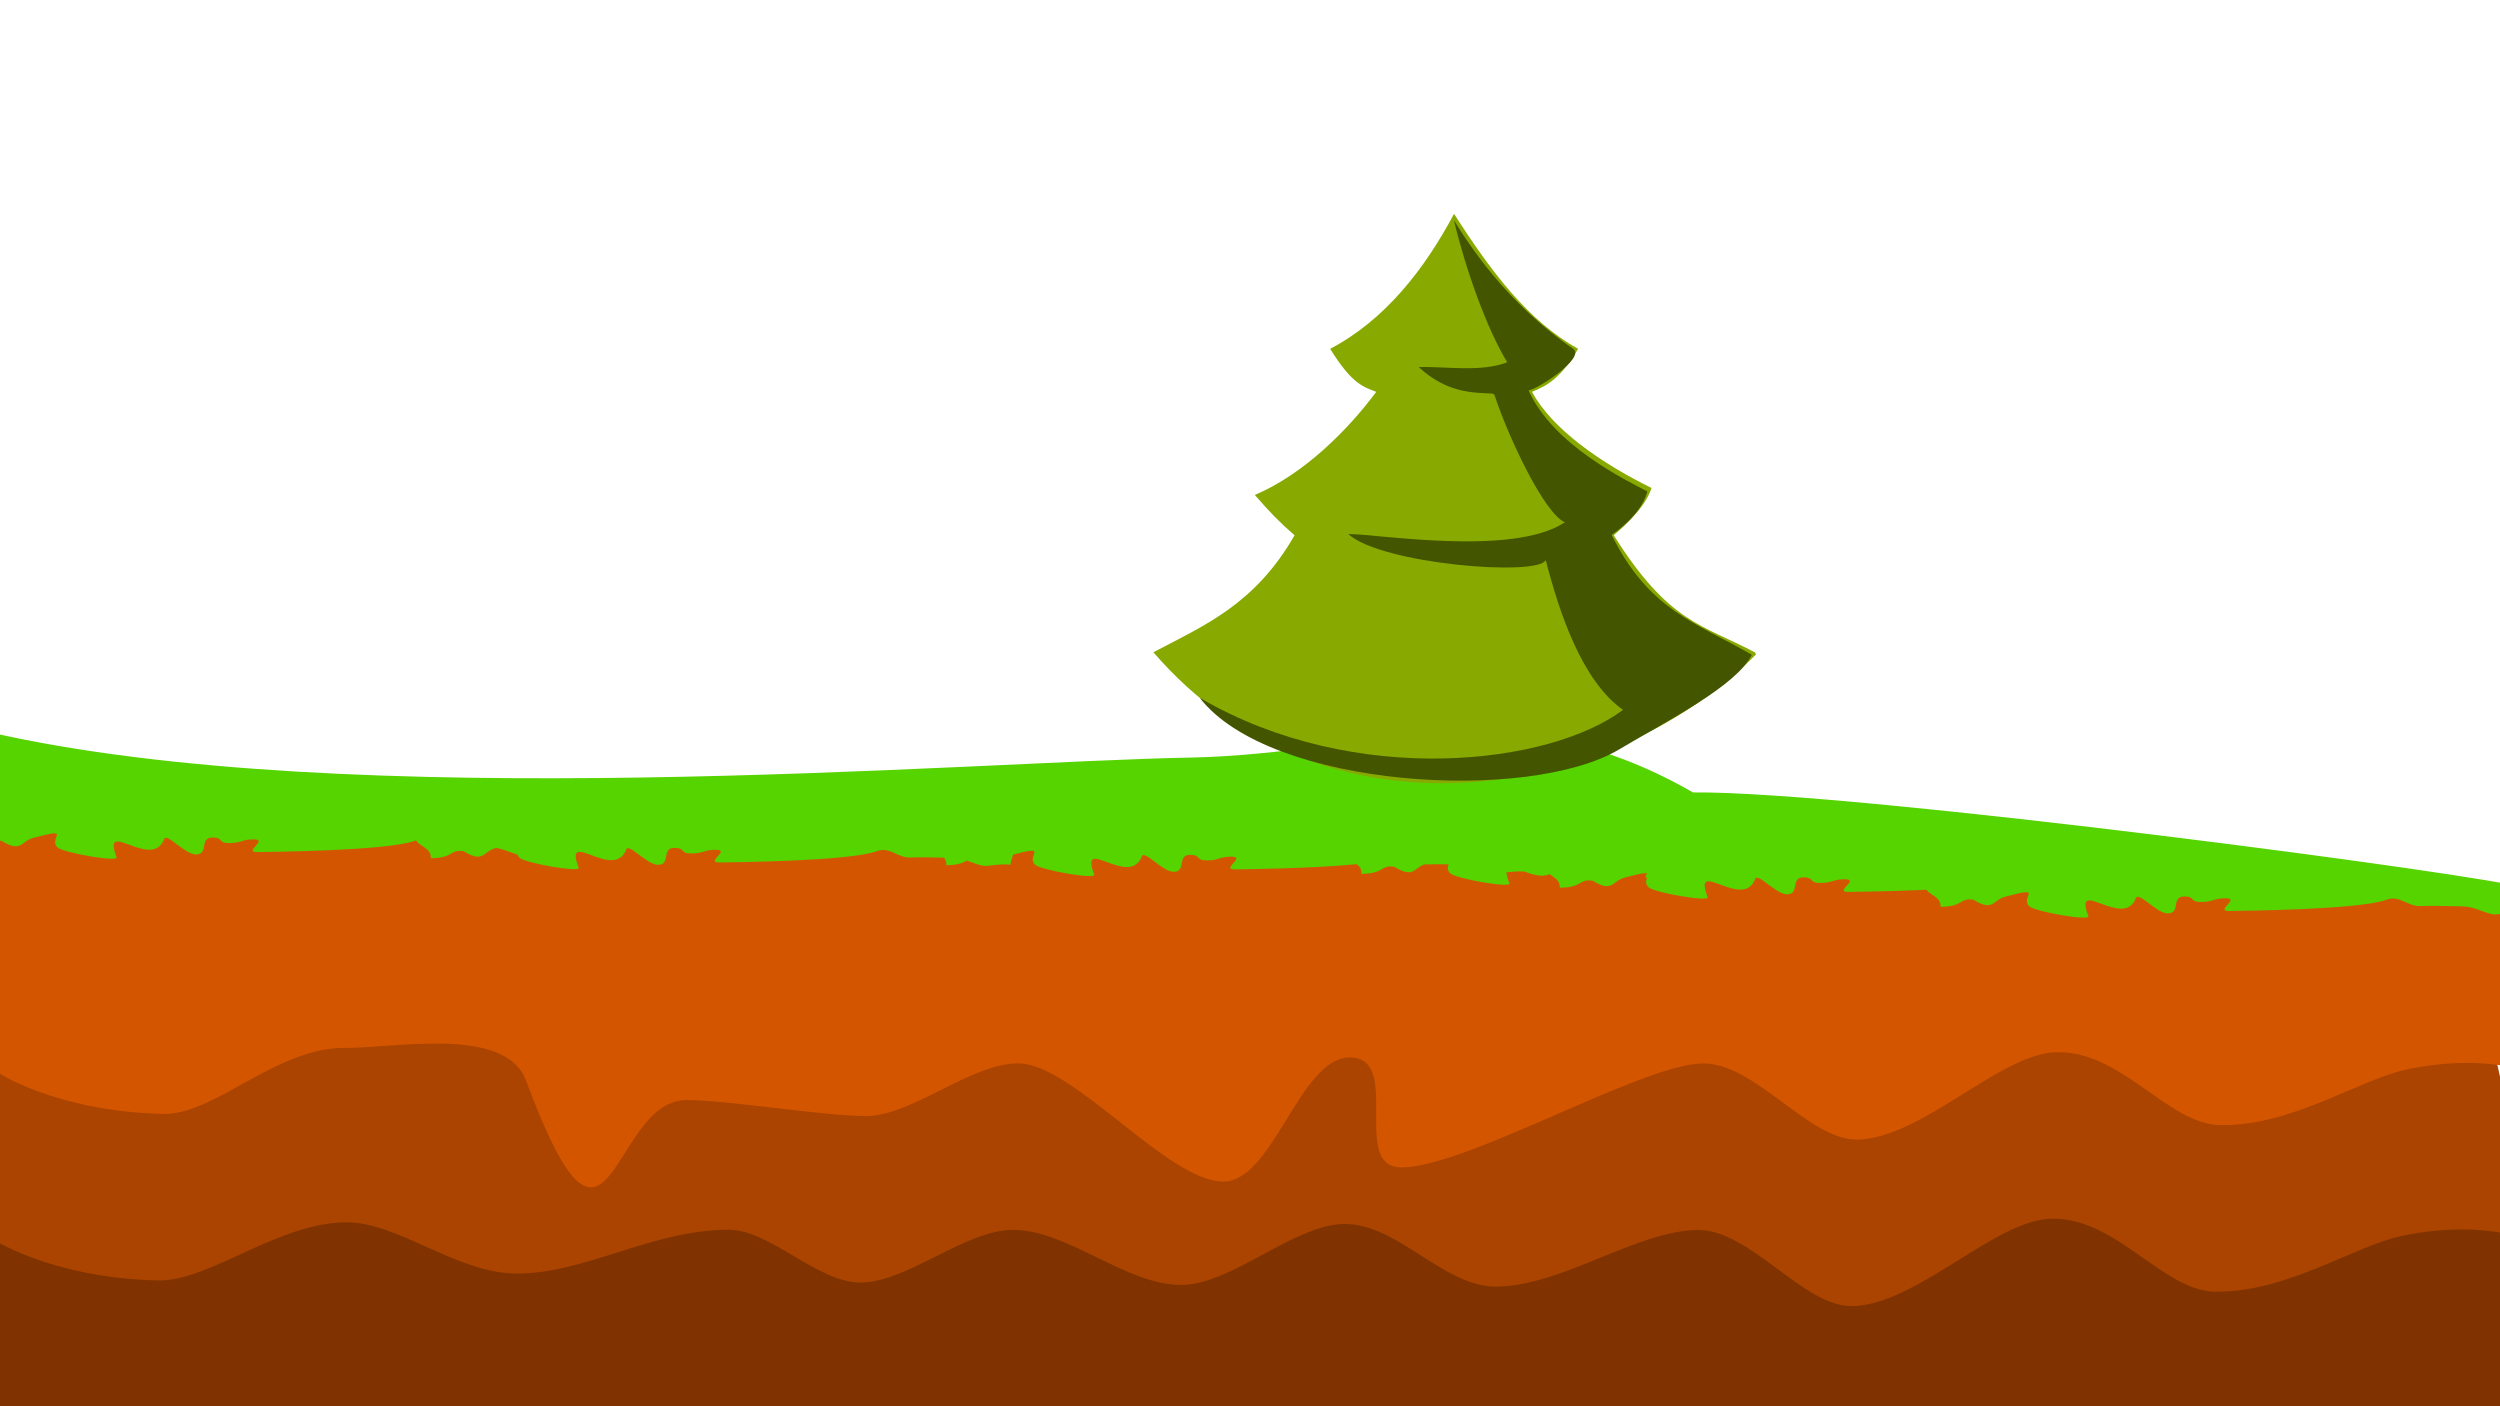 <?xml version="1.0" encoding="UTF-8" standalone="no"?>
<!-- Created with Inkscape (http://www.inkscape.org/) -->

<svg
   xmlns:dc="http://purl.org/dc/elements/1.1/"
   xmlns:cc="http://creativecommons.org/ns#"
   xmlns:rdf="http://www.w3.org/1999/02/22-rdf-syntax-ns#"
   xmlns:svg="http://www.w3.org/2000/svg"
   xmlns="http://www.w3.org/2000/svg"
   xmlns:sodipodi="http://sodipodi.sourceforge.net/DTD/sodipodi-0.dtd"
   xmlns:inkscape="http://www.inkscape.org/namespaces/inkscape"
   width="960"
   height="540"
   id="svg2"
   version="1.1"
   inkscape:version="0.48.4 r9939"
   sodipodi:docname="s1v1.svg">
  <defs
     id="defs4">
    <inkscape:perspective
       inkscape:persp3d-origin="522.85714 : 381.42857 : 1"
       inkscape:vp_z="1168.5714 : 561.42857 : 1"
       inkscape:vp_y="0 : 1000 : 0"
       inkscape:vp_x="172.85714 : 581.42857 : 1"
       id="perspective10"
       sodipodi:type="inkscape:persp3d" />
  </defs>
  <sodipodi:namedview
     id="base"
     pagecolor="#ffffff"
     bordercolor="#666666"
     borderopacity="1.0"
     inkscape:pageopacity="0.0"
     inkscape:pageshadow="2"
     inkscape:zoom="1"
     inkscape:cx="269.9168"
     inkscape:cy="181.15418"
     inkscape:document-units="px"
     inkscape:current-layer="layer1"
     showgrid="false"
     inkscape:window-width="1366"
     inkscape:window-height="706"
     inkscape:window-x="-8"
     inkscape:window-y="-8"
     inkscape:window-maximized="1"
     inkscape:snap-page="true"
     showguides="true"
     inkscape:guide-bbox="true" />
  <g
     inkscape:label="Layer 1"
     inkscape:groupmode="layer"
     id="layer1"
     transform="translate(0,-512.362)"
     style="display:inline">
    <path
       style="fill:#803300"
       id="path3118"
       d="M -1.174,475.617 C 18.613,461.668 964.184,464.194 959.897,471.605 c 7.269,32.142 12.657,59.893 11.899,73.305 -17.287,8.327 -966.396,8.415 -974.75,-0.608 z"
       inkscape:connector-curvature="0"
       transform="translate(0,512.362)"
       sodipodi:nodetypes="ccccc" />
    <path
       style="fill:#aa4400"
       id="path3118-1"
       d="M -3.788,917.601 C 15.999,903.652 961.57,906.179 957.283,913.589 c 7.269,32.142 12.657,59.893 11.899,73.305 -2.366,1.14 -17.577,-5.958 -46.469,-0.042 -18.76,3.842 -44.457,21.934 -72.172,21.495 -20.366,-0.323 -38.285,-29.314 -63.754,-27.948 -21.402,1.148 -51.389,33.247 -75.662,33.506 -18.752,0.2 -39.31,-29.762 -59.577,-29.241 -23.691,0.609 -51.347,21.336 -76.772,21.751 -20.319,0.332 -37.875,-24.205 -58.583,-24.049 -19.163,0.144 -43.447,23.444 -62.635,23.42 -21.331,-0.026 -43.609,-21.222 -64.65,-21.149 -18.412,0.064 -40.672,20.276 -58.589,20.225 -16.454,-0.047 -34.666,-20.276 -50.508,-20.28 -29.667,-0.006 -55.113,17.055 -81.836,16.822 -22.58,-0.197 -44.913,-19.551 -64.637,-19.665 -26.391,-0.153 -52.922,22.781 -72.711,22.316 -41.611,-0.979 -64.864,-16.329 -66.196,-17.768 z"
       inkscape:connector-curvature="0"
       sodipodi:nodetypes="cccsssssssssssssscc" />
    <path
       style="fill:#d45500;stroke:none"
       id="path3118-1-7"
       d="M 0.253,818.304 C 20.04,804.355 966.621,848.298 962.334,855.708 c 7.269,32.142 9.626,53.832 8.868,67.244 -2.366,1.14 -17.577,-5.958 -46.469,-0.042 -18.76,3.842 -44.457,21.934 -72.172,21.495 -20.366,-0.323 -38.285,-29.314 -63.754,-27.948 -21.402,1.148 -51.389,33.247 -75.662,33.506 -18.752,0.2 -39.31,-29.762 -59.577,-29.241 -23.691,0.609 -89.732,39.519 -115.157,39.934 -20.319,0.332 0.51,-42.387 -20.197,-42.232 -19.163,0.144 -29.305,47.687 -48.493,47.664 -21.331,-0.026 -57.751,-45.465 -78.792,-45.393 -18.412,0.064 -40.672,20.276 -58.589,20.225 -16.454,-0.047 -52.848,-6.134 -68.691,-6.138 -29.667,-0.006 -29.086,80.165 -61.633,-7.422 -7.866,-21.167 -49.963,-12.48 -69.687,-12.594 -26.391,-0.153 -49.892,25.812 -69.68,25.346 -41.611,-0.979 -64.864,-16.329 -66.196,-17.768 z"
       inkscape:connector-curvature="0"
       sodipodi:nodetypes="cccsssssssssssssscc" />
    <path
       style="fill:#55d400;stroke:none"
       d="m -4.964,793.321 c 0,0 -6.746,40.367 -7.055,44.63 9.011,-0.074 7.177,-3.537 12.595,-2.717 7.834,4.744 7.293,0.173 12.25,-1.153 15.564,-4.162 5.361,0.126 9.329,3.747 2.165,1.975 23.385,5.725 22.615,3.726 -6.01,-15.606 13.49,5.322 18.249,-6.958 1.031,-2.661 7.873,5.897 12.25,5.888 5.002,-0.011 1.18,-6.509 6.251,-6.505 4.561,0.003 1.915,2.142 6.47,2.12 4.922,-0.024 4.53,-1.37 9.36,-1.42 6.044,-0.064 -4.187,4.972 1.445,4.879 4.818,-0.08 50.029,-0.443 60.496,-4.344 0.16,-0.06 0.315,-0.097 0.471,-0.144 1.647,2.573 5.934,2.99 5.654,6.855 9.011,-0.074 7.177,-3.517 12.595,-2.697 7.834,4.744 7.293,0.152 12.25,-1.173 0.093,-0.025 0.16,-0.037 0.251,-0.062 3.35,0.536 5.779,1.887 8.198,2.532 0.14,0.428 0.383,0.852 0.848,1.276 2.165,1.975 23.417,5.746 22.647,3.747 -6.01,-15.606 13.49,5.322 18.249,-6.958 1.031,-2.661 7.873,5.877 12.25,5.867 5.002,-0.011 1.148,-6.509 6.219,-6.505 4.561,0.003 1.947,2.163 6.502,2.141 4.922,-0.024 4.53,-1.37 9.36,-1.42 6.044,-0.064 -4.187,4.972 1.445,4.879 4.818,-0.08 50.029,-0.443 60.496,-4.344 4.995,-1.861 7.853,2.625 12.941,2.45 4.867,-0.168 8.88,-0.024 12.784,0.062 0.631,0.723 1.034,1.619 0.942,2.882 4.723,-0.039 6.479,-0.998 7.853,-1.791 3.085,1.025 5.446,2.376 8.324,1.997 6.868,-0.906 7.855,-0.278 8.418,-0.453 0.089,-1.018 0.646,-2.243 0.974,-3.808 14.447,-3.811 4.706,0.373 8.606,3.932 2.165,1.975 23.385,5.725 22.615,3.726 -6.01,-15.606 13.49,5.322 18.249,-6.958 1.031,-2.661 7.873,5.897 12.25,5.888 5.002,-0.011 1.18,-6.509 6.251,-6.505 4.561,0.003 1.915,2.163 6.47,2.141 4.922,-0.024 4.53,-1.39 9.36,-1.441 6.044,-0.064 -4.187,4.972 1.445,4.879 3.578,-0.059 29.411,-0.292 46.77,-1.997 1.111,0.869 1.952,1.916 1.822,3.705 9.011,-0.074 7.177,-3.517 12.595,-2.697 7.417,4.491 7.353,0.624 11.527,-0.926 0.244,0.013 0.499,0.029 0.754,0.021 3.155,-0.109 5.94,-0.091 8.575,-0.041 -0.352,1.021 -0.609,2.305 0.722,3.52 2.165,1.975 23.385,5.746 22.615,3.747 -0.727,-1.887 -1.079,-3.237 -1.131,-4.179 4.361,-0.528 6.054,-0.388 6.847,-0.329 3.222,1.181 6.943,2.367 9.674,0.988 1.877,1.37 4.166,2.354 3.958,5.229 7.834,-0.064 7.498,-2.678 10.836,-2.82 0.021,0.002 0.041,-0.001 0.063,0 0.086,0.006 0.167,0.021 0.251,0.021 0.067,-1.6e-4 0.125,0.003 0.188,0 0.384,0.01 0.8,0.029 1.288,0.103 7.834,4.744 7.293,0.152 12.25,-1.173 5.739,-1.535 7.972,-1.932 8.701,-1.626 -0.637,0.767 -1.03,1.447 -0.063,1.688 -0.381,1.045 -0.746,2.402 0.66,3.685 2.165,1.975 23.385,5.725 22.615,3.726 -6.01,-15.606 13.49,5.343 18.249,-6.937 1.031,-2.661 7.873,5.877 12.25,5.867 5.002,-0.011 1.18,-6.509 6.251,-6.505 4.561,0.003 1.947,2.163 6.502,2.141 4.922,-0.024 4.53,-1.37 9.36,-1.42 6.044,-0.064 -4.218,4.951 1.413,4.858 2.519,-0.042 16.096,-0.163 29.965,-0.823 1.78,2.295 5.702,2.847 5.434,6.546 9.011,-0.074 7.208,-3.537 12.627,-2.717 7.834,4.744 7.261,0.152 12.219,-1.173 15.564,-4.162 5.361,0.126 9.329,3.747 2.165,1.975 23.385,5.746 22.615,3.747 -6.01,-15.606 13.49,5.322 18.249,-6.958 1.031,-2.661 7.873,5.897 12.25,5.888 5.002,-0.011 1.18,-6.509 6.251,-6.505 4.561,0.003 1.915,2.142 6.47,2.12 4.922,-0.024 4.53,-1.37 9.36,-1.42 6.044,-0.064 -4.187,4.972 1.445,4.879 4.818,-0.08 50.061,-0.443 60.527,-4.344 4.995,-1.861 7.853,2.625 12.941,2.45 6.054,-0.209 10.77,0.053 15.611,0.103 6.588,0.067 9.832,3.635 14.292,3.047 6.868,-0.906 7.855,-0.278 8.418,-0.453 0.18,-2.053 2.231,-4.919 0.503,-9.84 -8.329,-3.973 -256.121,-37.14 -318.16,-36.49 -71.395,-41.02 -122.385,-14.87 -192.576,-13.388 -85.662,1.511 -323.194,22.242 -462.486,-9.944 z"
       id="path3118-1-7-4"
       inkscape:connector-curvature="0"
       sodipodi:nodetypes="cccssssscscscccccccsssscscssscccsccsssscscsccccccsscccccccccsccsssscscscccssssscscsssssccccc" />
    <g
       transform="matrix(0.622,0,0,0.684,180.346,419.85)"
       id="layer1-8"
       inkscape:label="Layer 1">
      <g
         id="g3168">
        <g
           id="g3154"
           transform="matrix(0.595,0,0,0.595,417.396,232.658)">
          <path
             sodipodi:nodetypes="ccccccccccccc"
             id="path3092"
             d="m 319.875,38.031 c -30.271,51.771 -71.399,100.139 -128.5,127.375 23.14,34.352 35.855,36.263 47.781,40.594 -28.93,35.515 -74.955,77.677 -125.982,97.299 15.872,16.578 25.44,25.63 41.232,38.045 -41.285,65.471 -93.701,85.059 -146.5,110.375 174.649,184.339 469.623,143.386 625.125,2.25 -0.06,-0.714 -0.452,-1.356 -0.688,-2.031 -55.192,-26.412 -89.62,-27.911 -146.75,-110.594 8.96,-7.114 32.574,-25.545 39.192,-44.612 C 472.009,273.108 421.152,240.749 400.812,206 417.602,199.835 431.142,192.379 448.594,165.406 397.18,139.375 358.777,93.357 319.875,38.031 z"
             style="fill:#88aa00;fill-opacity:1;fill-rule:evenodd;stroke:none;stroke-width:10;marker:none;visibility:visible;display:inline;overflow:visible;enable-background:accumulate"
             inkscape:connector-curvature="0" />
          <path
             sodipodi:nodetypes="cccccccccccccccsc"
             id="path3099"
             d="m 56.048,494.748 c 161.673,85.744 363.759,62.989 439.146,11.331 -42.674,-27.325 -66.116,-91.834 -80.187,-141.34 -7.704,15.763 -170.524,3.939 -204.829,-24.53 27.059,-0.56 170.678,21.763 224.667,-11.131 -21.212,-8.174 -58.358,-79.69 -72.83,-119.651 -0.34,-0.984 -1.632,-1.772 -2.915,-1.777 -18.166,-0.979 -46.092,0.093 -75.835,-24.969 26.607,-0.959 64.103,5.221 91.795,-4.587 -21.134,-31.39 -43.067,-87.423 -55.336,-134.011 33.113,49.275 73.6,89.627 123.417,121.142 14.549,8.403 -38.365,39.318 -45.944,39.363 25.335,51.723 101.285,84.803 123.243,95.415 -4.45,15.024 -17.796,28.661 -37.003,41.002 38.545,70.997 86.858,82.455 145.425,113.078 -16.022,29.422 -86.799,61.783 -137.65,89.3 C 397.202,594.258 128.64,580.095 56.048,494.748 z"
             style="fill:#445500;stroke:none"
             inkscape:connector-curvature="0" />
          <path
             style="fill:none;stroke:none;stroke-width:10;marker:none;visibility:visible;display:inline;overflow:visible;enable-background:accumulate"
             d="m 319.875,38.031 c -30.271,51.771 -71.399,100.139 -128.5,127.375 23.14,34.352 35.855,36.263 47.781,40.594 -28.93,35.515 -74.955,77.677 -125.982,97.299 15.872,16.578 25.44,25.63 41.232,38.045 -41.285,65.471 -93.701,85.059 -146.5,110.375 174.649,184.339 469.623,143.386 625.125,2.25 -0.06,-0.714 -0.452,-1.356 -0.688,-2.031 -55.192,-26.412 -89.62,-27.911 -146.75,-110.594 8.96,-7.114 32.574,-25.545 39.192,-44.612 C 472.009,273.108 421.152,240.749 400.812,206 417.602,199.835 431.142,192.379 448.594,165.406 397.18,139.375 358.777,93.357 319.875,38.031 z"
             id="path3101"
             sodipodi:nodetypes="ccccccccccccc"
             inkscape:connector-curvature="0" />
        </g>
      </g>
    </g>
  </g>
</svg>
